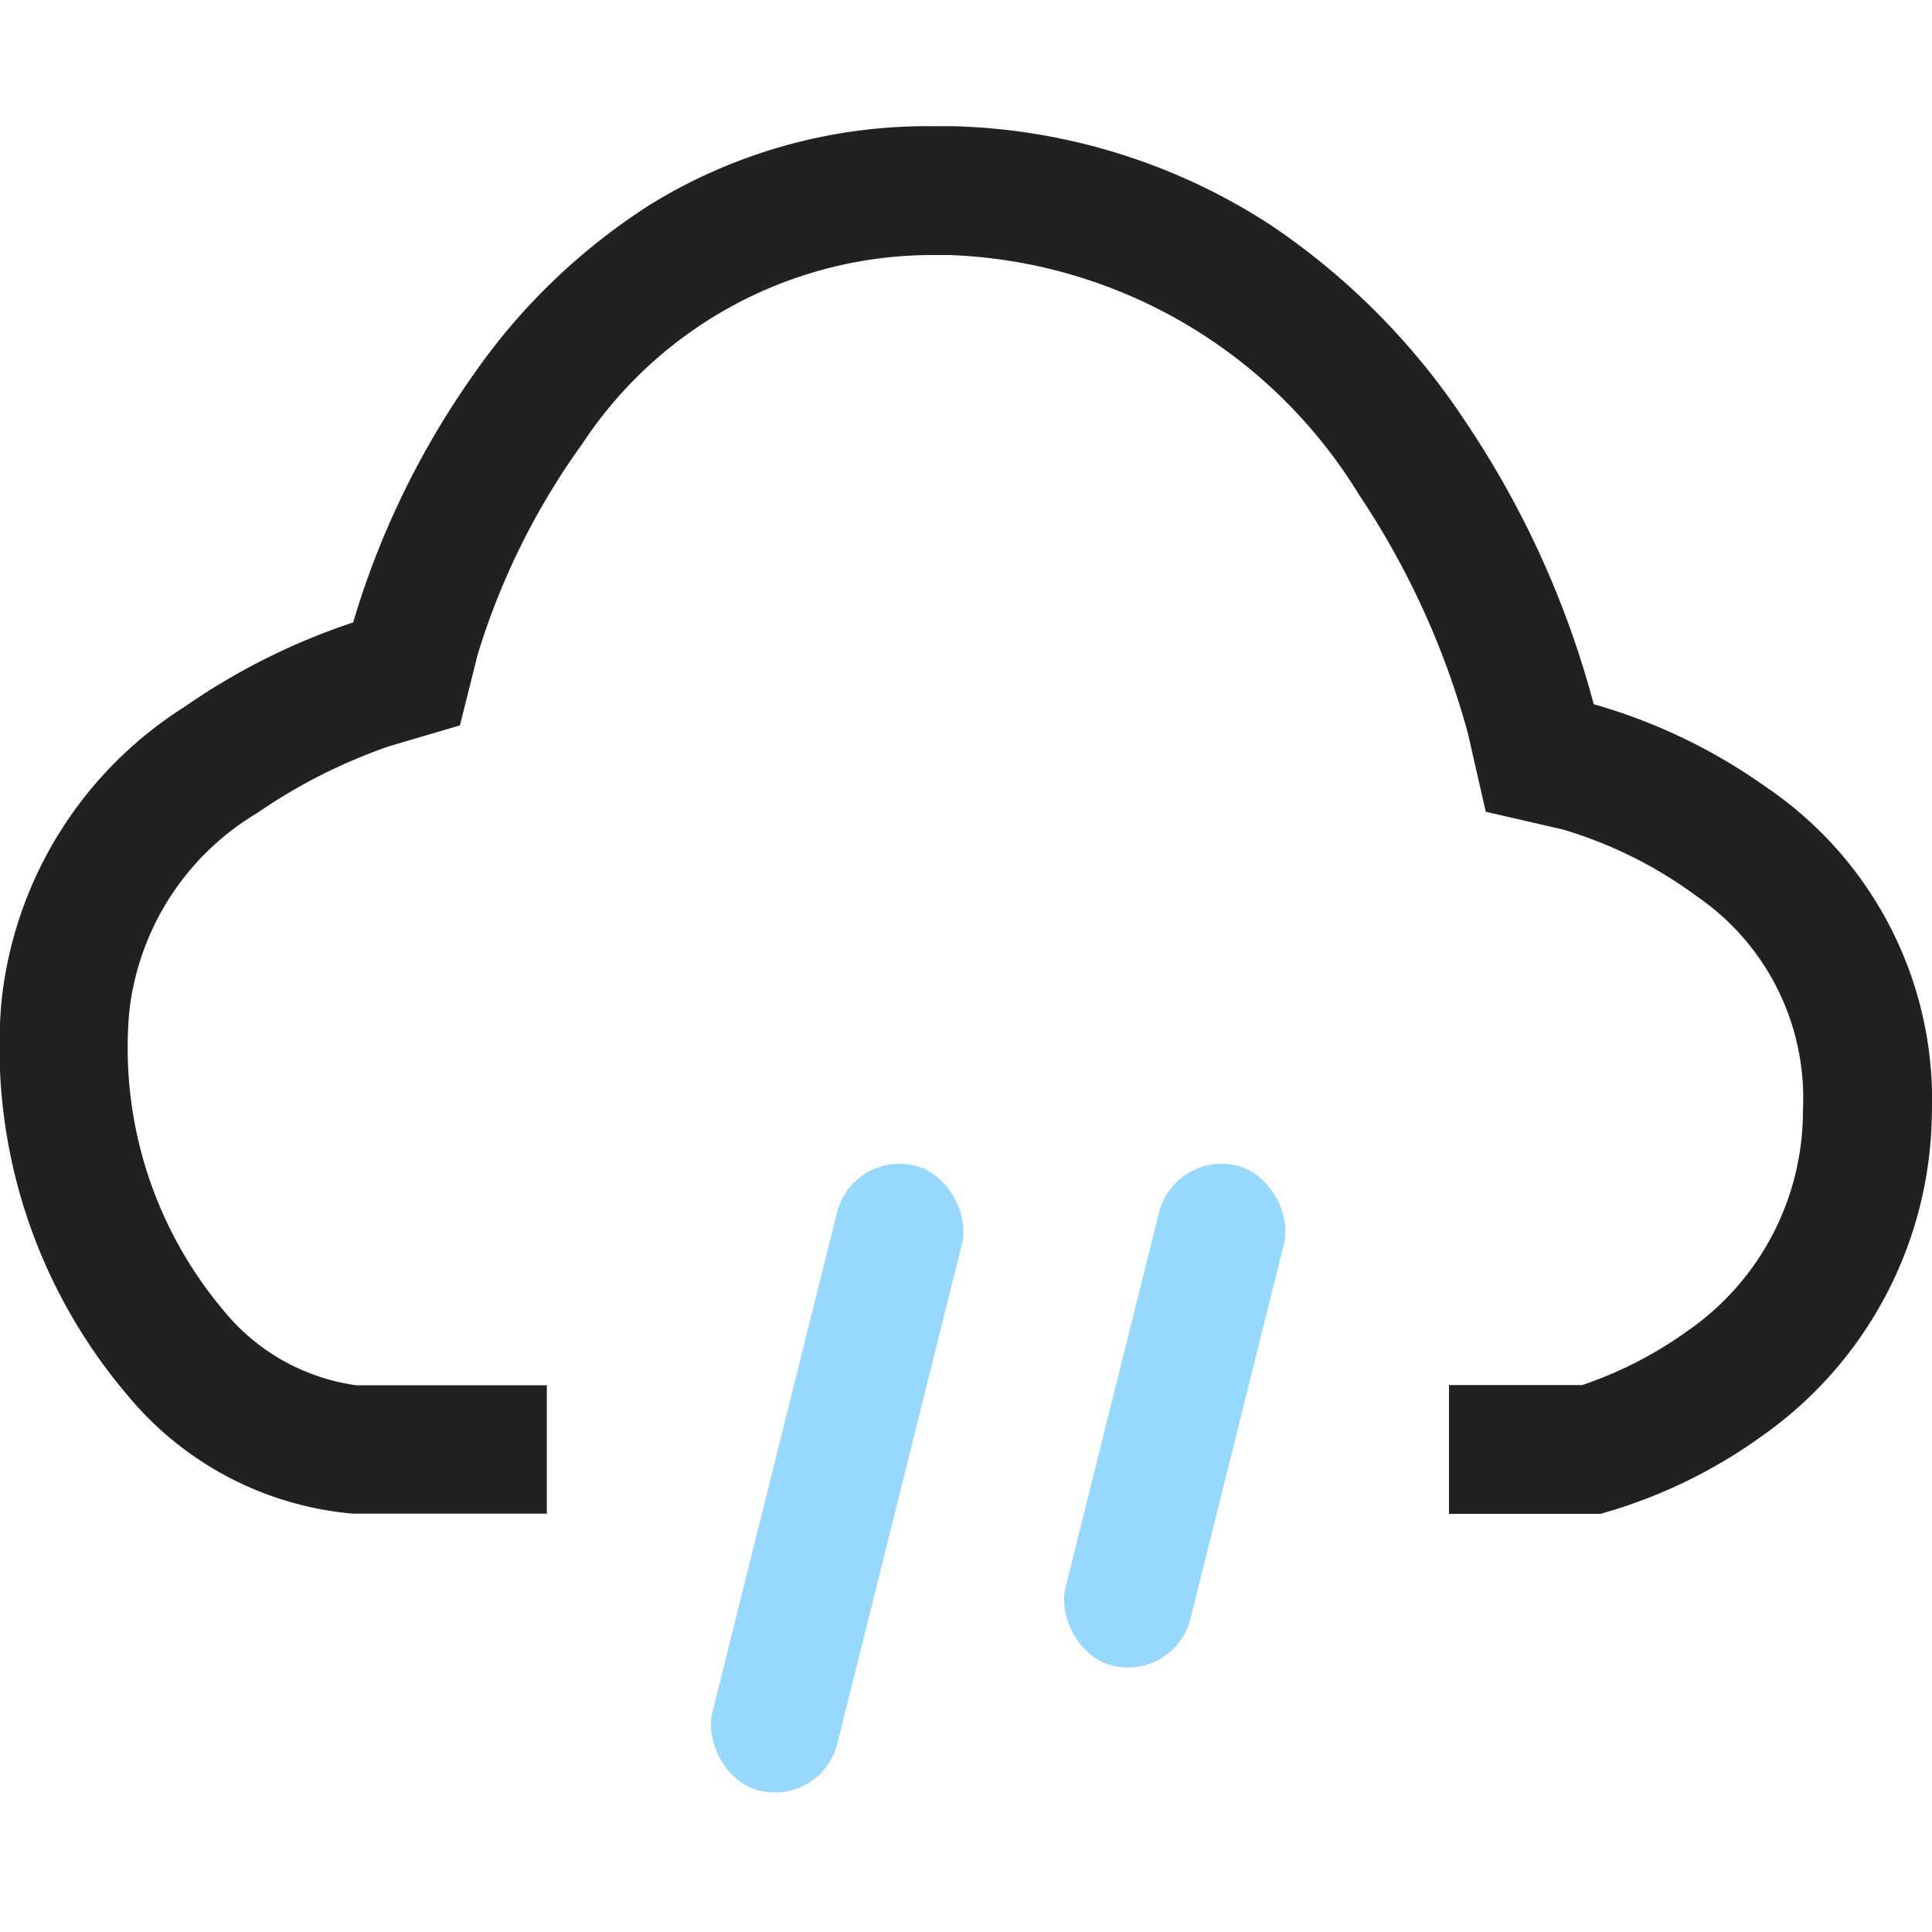 <svg xmlns="http://www.w3.org/2000/svg" xmlns:xlink="http://www.w3.org/1999/xlink" width="30" height="30" viewBox="0 0 30 30">
  <defs>
    <clipPath id="clip-_18-Rain">
      <rect width="30" height="30"/>
    </clipPath>
  </defs>
  <g id="_18-Rain" data-name="18-Rain" clip-path="url(#clip-_18-Rain)">
    <g id="组_632" data-name="组 632" transform="translate(0 -0.048)">
      <g id="路径_1" data-name="路径 1" transform="translate(-0.065 -2.341)">
        <path id="减去_4" data-name="减去 4" d="M-2369.436-195.108h-3.018a5.112,5.112,0,0,1-3.5-1.838,8.335,8.335,0,0,1-1.961-6.086,6.172,6.172,0,0,1,2.839-4.6,10.229,10.229,0,0,1,2.625-1.315,13.115,13.115,0,0,1,1.873-3.855,9.644,9.644,0,0,1,2.767-2.65,8.191,8.191,0,0,1,4.365-1.2c.128,0,.226,0,.319,0a9.474,9.474,0,0,1,4.913,1.528,10.932,10.932,0,0,1,3.043,3.071,14.522,14.522,0,0,1,1.983,4.376,8.729,8.729,0,0,1,2.677,1.287,5.863,5.863,0,0,1,2.574,5.067,6.2,6.2,0,0,1-2.625,5,7.943,7.943,0,0,1-2.52,1.218h-2.353v-2h2.069a6.188,6.188,0,0,0,1.627-.835,4.154,4.154,0,0,0,1.8-3.436,3.8,3.8,0,0,0-1.659-3.326,6.667,6.667,0,0,0-2.074-1.031l-1.192-.274-.279-1.224a12.63,12.63,0,0,0-1.69-3.7,7.777,7.777,0,0,0-6.369-3.721c-.076,0-.155,0-.248,0a6.511,6.511,0,0,0-5.44,2.927,11.159,11.159,0,0,0-1.631,3.288l-.272,1.089-1.1.324a8.488,8.488,0,0,0-2.046,1.035,4.119,4.119,0,0,0-1.989,3.093,6.326,6.326,0,0,0,1.455,4.622,3.231,3.231,0,0,0,2.067,1.172h2.962v2Z" transform="translate(2378 221.001)" fill="#212121" stroke="rgba(0,0,0,0)" stroke-miterlimit="10" stroke-width="1"/>
      </g>
      <rect id="矩形_796" data-name="矩形 796" width="2" height="10" rx="1" transform="translate(13.239 17.907) rotate(14)" fill="#97d8ff"/>
      <rect id="矩形_797" data-name="矩形 797" width="2" height="8" rx="1" transform="translate(18.239 17.907) rotate(14)" fill="#97d8ff"/>
    </g>
  </g>
</svg>
